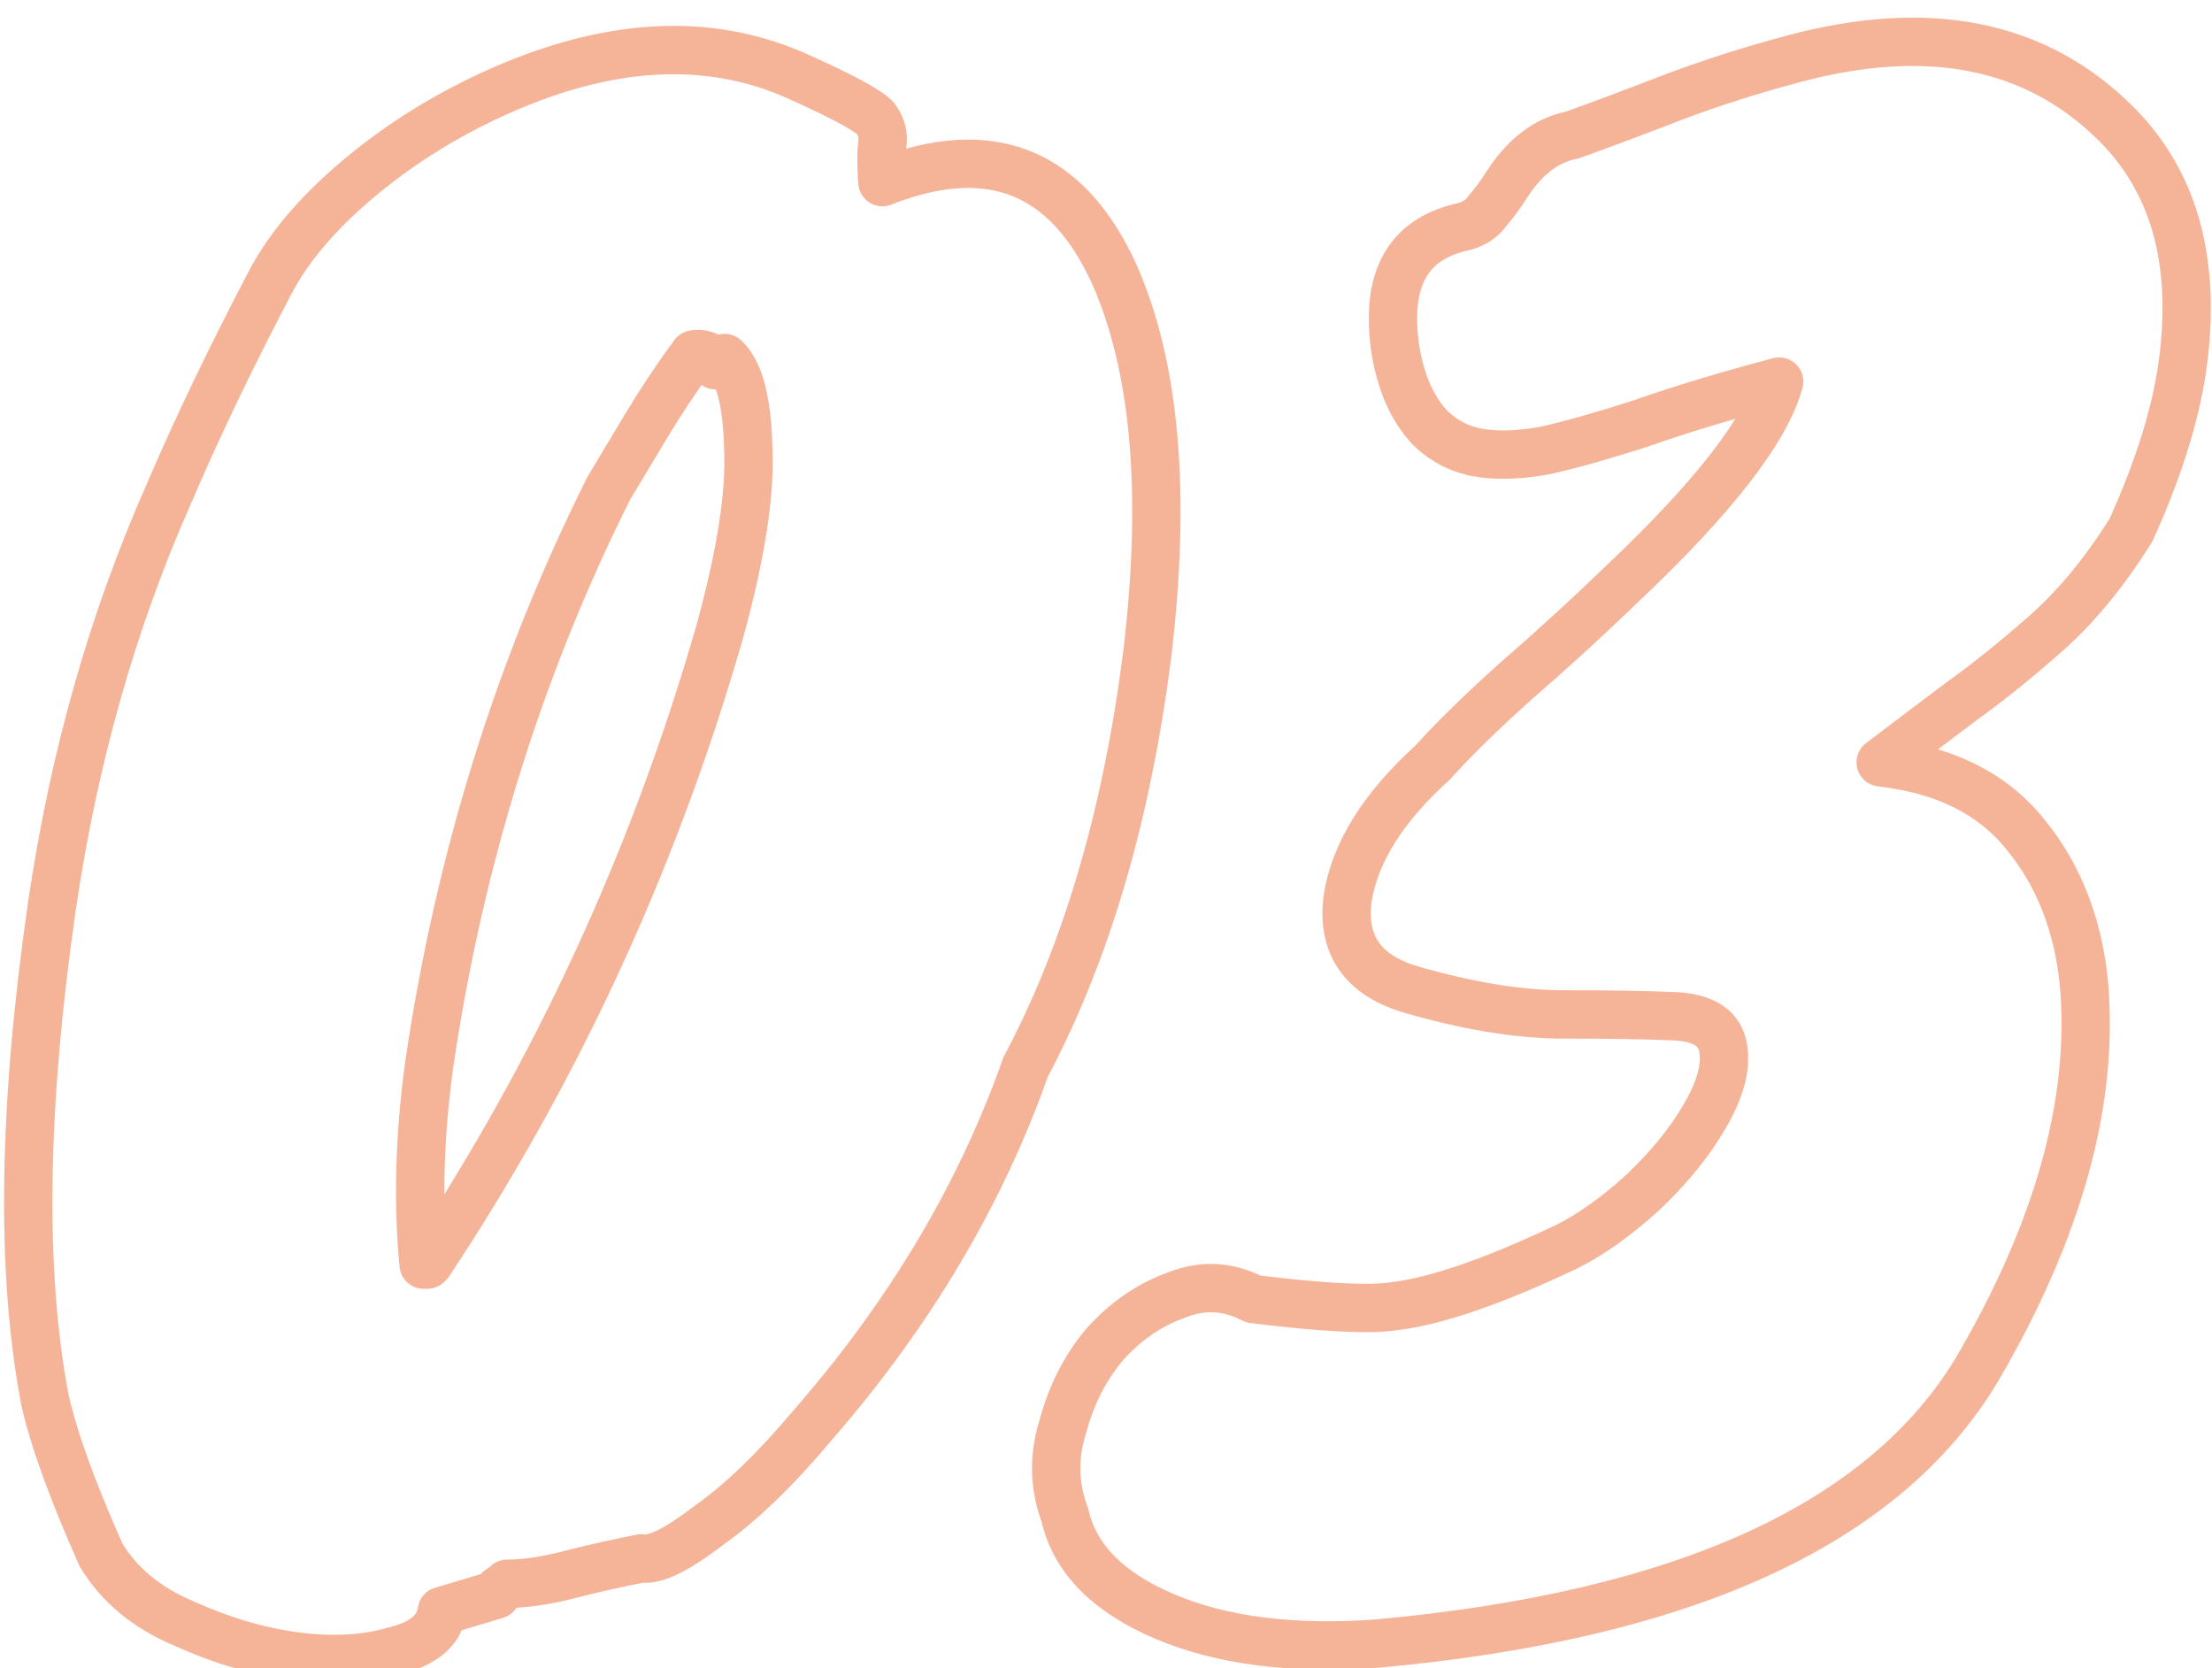 <svg viewBox="0 0 183 138" fill="none" xmlns="http://www.w3.org/2000/svg">
<path d="M22.3 23.465L24.072 24.393L24.076 24.384L22.3 23.465ZM40.6 7.865L39.76 6.05L39.759 6.051L40.6 7.865ZM66.1 6.365L65.274 8.187L65.279 8.189L66.1 6.365ZM72.55 9.965L70.761 10.86C70.798 10.934 70.84 11.006 70.886 11.075L72.55 9.965ZM73 11.915L71.02 11.632V11.632L73 11.915ZM73 15.065L71.005 15.208C71.05 15.842 71.395 16.418 71.934 16.757C72.472 17.096 73.14 17.159 73.732 16.927L73 15.065ZM92.2 22.715L94.03 21.907C94.027 21.901 94.024 21.895 94.022 21.889L92.2 22.715ZM94.9 54.215L96.884 54.469C96.885 54.464 96.885 54.459 96.886 54.454L94.9 54.215ZM84.85 88.265L83.084 87.326C83.037 87.414 82.997 87.506 82.964 87.6L84.85 88.265ZM67.3 117.815L65.791 116.503C65.783 116.512 65.775 116.521 65.767 116.531L67.3 117.815ZM58.6 126.215L57.449 124.58C57.426 124.596 57.403 124.613 57.381 124.63L58.6 126.215ZM53.05 128.915L53.408 126.947C53.16 126.902 52.905 126.905 52.658 126.954L53.05 128.915ZM47.65 130.115L47.165 128.175C47.151 128.178 47.138 128.182 47.124 128.186L47.65 130.115ZM41.95 131.015V129.015C41.42 129.015 40.911 129.226 40.536 129.601L41.95 131.015ZM41.35 131.465L40.456 129.676C40.263 129.773 40.088 129.899 39.936 130.051L41.35 131.465ZM41.05 131.915L41.625 133.831C42.153 133.672 42.592 133.303 42.839 132.81L41.05 131.915ZM36.55 133.265L35.975 131.35C35.217 131.577 34.664 132.231 34.565 133.017L36.55 133.265ZM32.65 136.565L32.165 134.625C32.14 134.631 32.115 134.638 32.09 134.645L32.65 136.565ZM24.4 137.015L24.136 138.998L24.144 138.999L24.4 137.015ZM15.25 134.315L16.073 132.492C16.057 132.485 16.04 132.478 16.023 132.471L15.25 134.315ZM8.35 128.615L6.522 129.428C6.555 129.502 6.593 129.574 6.635 129.644L8.35 128.615ZM3.7 115.715L1.735 116.086C1.738 116.105 1.742 116.124 1.746 116.143L3.7 115.715ZM4.3 74.915L2.321 74.623L2.321 74.629L4.3 74.915ZM13.9 41.015L15.729 41.824C15.733 41.816 15.736 41.807 15.74 41.799L13.9 41.015ZM50.35 40.415L48.635 39.386C48.609 39.43 48.584 39.475 48.561 39.521L50.35 40.415ZM35.5 88.115L33.521 87.824C33.52 87.832 33.519 87.839 33.518 87.847L35.5 88.115ZM35.05 104.615L33.059 104.81C33.16 105.834 34.021 106.615 35.05 106.615V104.615ZM35.35 104.615V106.615C35.88 106.615 36.389 106.405 36.764 106.029L35.35 104.615ZM35.5 104.465L36.914 105.879C37.009 105.785 37.093 105.681 37.167 105.57L35.5 104.465ZM59.5 52.415L61.422 52.97C61.423 52.963 61.425 52.956 61.428 52.949L59.5 52.415ZM61.9 36.965L59.901 37.018C59.901 37.035 59.902 37.053 59.903 37.07L61.9 36.965ZM59.95 29.615L61.301 28.141C60.512 27.417 59.293 27.444 58.536 28.201L59.95 29.615ZM59.2 30.215L57.411 31.11C57.75 31.787 58.443 32.215 59.2 32.215V30.215ZM59.05 29.915L60.839 29.021C60.776 28.895 60.7 28.776 60.612 28.666L59.05 29.915ZM57.4 29.315L57.117 27.335C56.586 27.411 56.108 27.697 55.79 28.129L57.4 29.315ZM53.5 35.165L51.785 34.136V34.136L53.5 35.165ZM24.076 24.384C25.425 21.778 27.631 19.124 30.794 16.44L28.206 13.39C24.768 16.307 22.175 19.353 20.524 22.546L24.076 24.384ZM30.794 16.44C33.951 13.762 37.497 11.508 41.441 9.68L39.759 6.051C35.503 8.023 31.649 10.469 28.206 13.39L30.794 16.44ZM41.441 9.68C50.567 5.453 58.441 5.089 65.274 8.187L66.926 4.544C58.758 0.841 49.633 1.477 39.76 6.05L41.441 9.68ZM65.279 8.189C67.26 9.081 68.737 9.803 69.738 10.362C70.241 10.643 70.583 10.859 70.794 11.014C71.09 11.232 70.92 11.178 70.761 10.86L74.339 9.071C74.03 8.453 73.478 8.023 73.162 7.791C72.761 7.496 72.259 7.188 71.687 6.869C70.538 6.227 68.939 5.45 66.921 4.541L65.279 8.189ZM70.886 11.075C71.019 11.274 71.049 11.43 71.02 11.632L74.98 12.198C75.151 11 74.881 9.856 74.214 8.856L70.886 11.075ZM71.02 11.632C70.889 12.552 70.903 13.776 71.005 15.208L74.995 14.923C74.897 13.555 74.911 12.679 74.98 12.198L71.02 11.632ZM73.732 16.927C77.894 15.29 81.164 15.187 83.735 16.211C86.3 17.233 88.562 19.535 90.379 23.541L94.022 21.889C91.938 17.296 89.05 14.023 85.215 12.495C81.386 10.969 77.006 11.341 72.268 13.204L73.732 16.927ZM90.37 23.523C93.564 30.755 94.494 40.842 92.914 53.976L96.886 54.454C98.506 40.989 97.636 30.076 94.03 21.907L90.37 23.523ZM92.916 53.962C91.239 67.082 87.945 78.187 83.084 87.326L86.616 89.204C91.754 79.544 95.161 67.949 96.884 54.469L92.916 53.962ZM82.964 87.6C79.355 97.841 73.641 107.475 65.791 116.503L68.809 119.128C76.959 109.756 82.945 99.689 86.736 88.93L82.964 87.6ZM65.767 116.531C62.732 120.153 59.958 122.814 57.449 124.58L59.751 127.851C62.642 125.816 65.668 122.877 68.833 119.1L65.767 116.531ZM57.381 124.63C56.133 125.59 55.141 126.225 54.388 126.592C53.566 126.991 53.312 126.93 53.408 126.947L52.692 130.883C53.888 131.1 55.109 130.689 56.137 130.189C57.234 129.655 58.467 128.841 59.819 127.8L57.381 124.63ZM52.658 126.954C50.634 127.359 48.802 127.766 47.165 128.175L48.135 132.056C49.698 131.665 51.466 131.272 53.442 130.876L52.658 126.954ZM47.124 128.186C45.029 128.757 43.315 129.015 41.95 129.015V133.015C43.785 133.015 45.871 132.673 48.176 132.045L47.124 128.186ZM40.536 129.601C40.494 129.643 40.465 129.666 40.45 129.678C40.435 129.689 40.437 129.686 40.456 129.676L42.244 133.254C42.68 133.036 43.051 132.743 43.364 132.429L40.536 129.601ZM39.936 130.051C39.622 130.365 39.408 130.727 39.261 131.021L42.839 132.81C42.86 132.767 42.87 132.754 42.864 132.762C42.861 132.767 42.852 132.78 42.837 132.799C42.822 132.818 42.798 132.846 42.764 132.879L39.936 130.051ZM40.475 130L35.975 131.35L37.125 135.181L41.625 133.831L40.475 130ZM34.565 133.017C34.519 133.387 34.259 134.101 32.165 134.625L33.135 138.506C35.841 137.829 38.181 136.343 38.535 133.513L34.565 133.017ZM32.09 134.645C30.012 135.251 27.549 135.405 24.656 135.032L24.144 138.999C27.451 139.426 30.488 139.279 33.21 138.485L32.09 134.645ZM24.664 135.033C21.88 134.661 19.017 133.822 16.073 132.492L14.427 136.138C17.683 137.608 20.92 138.569 24.136 138.998L24.664 135.033ZM16.023 132.471C13.254 131.309 11.313 129.667 10.065 127.586L6.635 129.644C8.386 132.563 11.046 134.721 14.476 136.16L16.023 132.471ZM10.178 127.803C7.796 122.445 6.311 118.29 5.654 115.288L1.746 116.143C2.489 119.54 4.104 123.986 6.522 129.428L10.178 127.803ZM5.665 115.344C3.722 105.047 3.895 91.69 6.279 75.201L2.321 74.629C-0.095 91.34 -0.322 105.184 1.735 116.086L5.665 115.344ZM6.279 75.207C8.054 63.17 11.208 52.046 15.729 41.824L12.071 40.206C7.392 50.784 4.146 62.26 2.321 74.623L6.279 75.207ZM15.74 41.799C18.015 36.457 20.791 30.655 24.072 24.393L20.528 22.537C17.209 28.875 14.385 34.774 12.06 40.231L15.74 41.799ZM48.561 39.521C41.063 54.518 36.051 70.622 33.521 87.824L37.479 88.406C39.949 71.608 44.837 55.913 52.139 41.31L48.561 39.521ZM33.518 87.847C32.701 93.876 32.542 99.533 33.059 104.81L37.041 104.42C36.558 99.497 36.699 94.154 37.482 88.384L33.518 87.847ZM35.05 106.615H35.35V102.615H35.05V106.615ZM36.764 106.029L36.914 105.879L34.086 103.051L33.936 103.201L36.764 106.029ZM37.167 105.57C47.881 89.398 55.966 71.862 61.422 52.97L57.578 51.86C52.234 70.368 44.319 87.532 33.833 103.361L37.167 105.57ZM61.428 52.949C63.248 46.376 64.114 40.981 63.897 36.86L59.903 37.07C60.086 40.55 59.352 45.455 57.572 51.882L61.428 52.949ZM63.899 36.913C63.847 34.926 63.65 33.195 63.271 31.765C62.898 30.36 62.299 29.056 61.301 28.141L58.599 31.09C58.801 31.275 59.127 31.746 59.404 32.791C59.675 33.811 59.853 35.204 59.901 37.018L63.899 36.913ZM58.536 28.201C58.355 28.382 58.253 28.472 58.213 28.503C58.19 28.522 58.228 28.489 58.311 28.441C58.354 28.417 58.44 28.37 58.561 28.326C58.671 28.286 58.898 28.215 59.2 28.215V32.215C59.778 32.215 60.199 31.97 60.295 31.914C60.466 31.817 60.61 31.709 60.712 31.627C60.922 31.459 61.145 31.249 61.364 31.029L58.536 28.201ZM59.2 30.215C60.989 29.321 60.989 29.321 60.989 29.321C60.989 29.321 60.989 29.321 60.989 29.321C60.989 29.321 60.989 29.321 60.989 29.321C60.989 29.321 60.989 29.321 60.989 29.321C60.989 29.321 60.989 29.321 60.989 29.321C60.989 29.321 60.989 29.321 60.989 29.321C60.989 29.321 60.989 29.321 60.989 29.321C60.989 29.321 60.989 29.321 60.989 29.321C60.989 29.321 60.989 29.321 60.989 29.321C60.989 29.321 60.989 29.321 60.989 29.321C60.989 29.321 60.989 29.321 60.989 29.321C60.989 29.321 60.989 29.321 60.989 29.321C60.989 29.321 60.989 29.321 60.989 29.321C60.989 29.32 60.989 29.32 60.989 29.32C60.989 29.32 60.989 29.32 60.989 29.32C60.989 29.32 60.989 29.32 60.989 29.32C60.989 29.32 60.989 29.32 60.989 29.32C60.989 29.32 60.989 29.32 60.989 29.32C60.989 29.32 60.989 29.32 60.989 29.32C60.989 29.32 60.989 29.32 60.989 29.32C60.989 29.32 60.989 29.32 60.989 29.32C60.989 29.32 60.989 29.32 60.989 29.32C60.989 29.32 60.989 29.32 60.989 29.32C60.989 29.32 60.989 29.32 60.989 29.32C60.989 29.32 60.989 29.32 60.989 29.32C60.988 29.32 60.988 29.32 60.988 29.32C60.988 29.32 60.988 29.32 60.988 29.32C60.988 29.32 60.988 29.32 60.988 29.32C60.988 29.32 60.988 29.32 60.988 29.32C60.988 29.32 60.988 29.32 60.988 29.32C60.988 29.32 60.988 29.32 60.988 29.32C60.988 29.32 60.988 29.32 60.988 29.32C60.988 29.32 60.988 29.32 60.988 29.32C60.988 29.319 60.988 29.319 60.988 29.319C60.988 29.319 60.988 29.319 60.988 29.319C60.988 29.319 60.988 29.319 60.988 29.319C60.988 29.319 60.988 29.319 60.988 29.319C60.988 29.319 60.988 29.319 60.988 29.319C60.988 29.319 60.988 29.319 60.988 29.319C60.988 29.319 60.988 29.319 60.988 29.319C60.988 29.319 60.988 29.319 60.988 29.319C60.988 29.319 60.988 29.319 60.988 29.319C60.988 29.319 60.988 29.319 60.988 29.319C60.988 29.319 60.988 29.319 60.988 29.319C60.988 29.318 60.988 29.318 60.988 29.318C60.988 29.318 60.988 29.318 60.988 29.318C60.988 29.318 60.987 29.318 60.987 29.318C60.987 29.318 60.987 29.318 60.987 29.318C60.987 29.318 60.987 29.318 60.987 29.318C60.987 29.318 60.987 29.318 60.987 29.318C60.987 29.318 60.987 29.318 60.987 29.318C60.987 29.318 60.987 29.318 60.987 29.318C60.987 29.317 60.987 29.317 60.987 29.317C60.987 29.317 60.987 29.317 60.987 29.317C60.987 29.317 60.987 29.317 60.987 29.317C60.987 29.317 60.987 29.317 60.987 29.317C60.987 29.317 60.987 29.317 60.987 29.317C60.987 29.317 60.987 29.317 60.987 29.317C60.987 29.317 60.987 29.317 60.987 29.317C60.987 29.317 60.987 29.317 60.987 29.317C60.987 29.317 60.987 29.316 60.987 29.316C60.987 29.316 60.987 29.316 60.987 29.316C60.987 29.316 60.986 29.316 60.986 29.316C60.986 29.316 60.986 29.316 60.986 29.316C60.986 29.316 60.986 29.316 60.986 29.316C60.986 29.316 60.986 29.316 60.986 29.316C60.986 29.316 60.986 29.316 60.986 29.316C60.986 29.315 60.986 29.315 60.986 29.315C60.986 29.315 60.986 29.315 60.986 29.315C60.986 29.315 60.986 29.315 60.986 29.315C60.986 29.315 60.986 29.315 60.986 29.315C60.986 29.315 60.986 29.315 60.986 29.315C60.986 29.315 60.986 29.315 60.986 29.314C60.986 29.314 60.986 29.314 60.986 29.314C60.986 29.314 60.986 29.314 60.986 29.314C60.986 29.314 60.986 29.314 60.986 29.314C60.985 29.314 60.985 29.314 60.985 29.314C60.985 29.314 60.985 29.314 60.985 29.314C60.985 29.314 60.985 29.314 60.985 29.314C60.985 29.313 60.985 29.313 60.985 29.313C60.985 29.313 60.985 29.313 60.985 29.313C60.985 29.313 60.985 29.313 60.985 29.313C60.985 29.313 60.985 29.313 60.985 29.313C60.985 29.313 60.985 29.313 60.985 29.312C60.985 29.312 60.985 29.312 60.985 29.312C60.985 29.312 60.985 29.312 60.984 29.312C60.984 29.312 60.984 29.312 60.984 29.312C60.984 29.312 60.984 29.312 60.984 29.312C60.984 29.312 60.984 29.312 60.984 29.311C60.984 29.311 60.984 29.311 60.984 29.311C60.984 29.311 60.984 29.311 60.984 29.311C60.984 29.311 60.984 29.311 60.984 29.311C60.984 29.311 60.984 29.311 60.984 29.311C60.984 29.311 60.984 29.311 60.984 29.31C60.984 29.31 60.984 29.31 60.984 29.31C60.983 29.31 60.983 29.31 60.983 29.31C60.983 29.31 60.983 29.31 60.983 29.31C60.983 29.31 60.983 29.31 60.983 29.31C60.983 29.309 60.983 29.309 60.983 29.309C60.983 29.309 60.983 29.309 60.983 29.309C60.983 29.309 60.983 29.309 60.983 29.309C60.983 29.309 60.983 29.309 60.983 29.309C60.983 29.309 60.983 29.308 60.983 29.308C60.983 29.308 60.983 29.308 60.983 29.308C60.983 29.308 60.983 29.308 60.982 29.308C60.982 29.308 60.982 29.308 60.982 29.308C60.982 29.308 60.982 29.308 60.982 29.307C60.982 29.307 60.982 29.307 60.982 29.307C60.982 29.307 60.982 29.307 60.982 29.307C60.982 29.307 60.982 29.307 60.982 29.307C60.982 29.307 60.982 29.306 60.982 29.306C60.982 29.306 60.982 29.306 60.981 29.306C60.981 29.306 60.981 29.306 60.981 29.306C60.981 29.306 60.981 29.306 60.981 29.306C60.981 29.306 60.981 29.305 60.981 29.305C60.981 29.305 60.981 29.305 60.981 29.305C60.981 29.305 60.981 29.305 60.981 29.305C60.981 29.305 60.981 29.305 60.981 29.305C60.981 29.305 60.981 29.304 60.981 29.304C60.981 29.304 60.98 29.304 60.98 29.304C60.98 29.304 60.98 29.304 60.98 29.304C60.98 29.304 60.98 29.304 60.98 29.303C60.98 29.303 60.98 29.303 60.98 29.303C60.98 29.303 60.98 29.303 60.98 29.303C60.98 29.303 60.98 29.303 60.98 29.303C60.98 29.302 60.98 29.302 60.98 29.302C60.98 29.302 60.98 29.302 60.98 29.302C60.979 29.302 60.979 29.302 60.979 29.302C60.979 29.302 60.979 29.302 60.979 29.301C60.979 29.301 60.979 29.301 60.979 29.301C60.979 29.301 60.979 29.301 60.979 29.301C60.979 29.301 60.979 29.301 60.979 29.3C60.979 29.3 60.979 29.3 60.979 29.3C60.978 29.3 60.978 29.3 60.978 29.3C60.978 29.3 60.978 29.3 60.978 29.3C60.978 29.299 60.978 29.299 60.978 29.299C60.978 29.299 60.978 29.299 60.978 29.299C60.978 29.299 60.978 29.299 60.978 29.299C60.978 29.299 60.978 29.299 60.978 29.298C60.978 29.298 60.977 29.298 60.977 29.298C60.977 29.298 60.977 29.298 60.977 29.298C60.977 29.298 60.977 29.297 60.977 29.297C60.977 29.297 60.977 29.297 60.977 29.297C60.977 29.297 60.977 29.297 60.977 29.297C60.977 29.297 60.977 29.297 60.977 29.296C60.977 29.296 60.977 29.296 60.977 29.296C60.976 29.296 60.976 29.296 60.976 29.296C60.976 29.296 60.976 29.296 60.976 29.295C60.976 29.295 60.976 29.295 60.976 29.295C60.976 29.295 60.976 29.295 60.976 29.295C60.976 29.295 60.976 29.294 60.976 29.294C60.976 29.294 60.975 29.294 60.975 29.294C60.975 29.294 60.975 29.294 60.975 29.294C60.975 29.294 60.975 29.293 60.975 29.293C60.975 29.293 60.975 29.293 60.975 29.293C60.975 29.293 60.975 29.293 60.975 29.293C60.975 29.292 60.975 29.292 60.975 29.292C60.974 29.292 60.974 29.292 60.974 29.292C60.974 29.292 60.974 29.292 60.974 29.291C60.974 29.291 60.974 29.291 60.974 29.291C60.974 29.291 60.974 29.291 60.974 29.291C60.974 29.291 60.974 29.291 60.974 29.29C60.974 29.29 60.974 29.29 60.974 29.29C60.973 29.29 60.973 29.29 60.973 29.29C60.973 29.29 60.973 29.289 60.973 29.289C60.973 29.289 60.973 29.289 60.973 29.289C60.973 29.289 60.973 29.289 60.973 29.288C60.973 29.288 60.973 29.288 60.972 29.288C60.972 29.288 60.972 29.288 60.972 29.288C60.972 29.288 60.972 29.287 60.972 29.287C60.972 29.287 60.972 29.287 60.972 29.287C60.972 29.287 60.972 29.287 60.972 29.287C60.972 29.286 60.972 29.286 60.971 29.286C60.971 29.286 60.971 29.286 60.971 29.286C60.971 29.286 60.971 29.285 60.971 29.285C60.971 29.285 60.971 29.285 60.971 29.285C60.971 29.285 60.971 29.285 60.971 29.285C60.971 29.284 60.971 29.284 60.971 29.284C60.97 29.284 60.97 29.284 60.97 29.284C60.97 29.284 60.97 29.283 60.97 29.283C60.97 29.283 60.97 29.283 60.97 29.283C60.97 29.283 60.97 29.283 60.97 29.282C60.97 29.282 60.969 29.282 60.969 29.282C60.969 29.282 60.969 29.282 60.969 29.282C60.969 29.282 60.969 29.281 60.969 29.281C60.969 29.281 60.969 29.281 60.969 29.281C60.969 29.281 60.969 29.28 60.969 29.28C60.969 29.28 60.968 29.28 60.968 29.28C60.968 29.28 60.968 29.28 60.968 29.279C60.968 29.279 60.968 29.279 60.968 29.279C60.968 29.279 60.968 29.279 60.968 29.279C60.968 29.278 60.968 29.278 60.968 29.278C60.968 29.278 60.967 29.278 60.967 29.278C60.967 29.278 60.967 29.277 60.967 29.277C60.967 29.277 60.967 29.277 60.967 29.277C60.967 29.277 60.967 29.276 60.967 29.276C60.967 29.276 60.967 29.276 60.966 29.276C60.966 29.276 60.966 29.276 60.966 29.276C60.966 29.275 60.966 29.275 60.966 29.275C60.966 29.275 60.966 29.275 60.966 29.274C60.966 29.274 60.966 29.274 60.965 29.274C60.965 29.274 60.965 29.274 60.965 29.274C60.965 29.273 60.965 29.273 60.965 29.273C60.965 29.273 60.965 29.273 60.965 29.273C60.965 29.273 60.965 29.272 60.965 29.272C60.965 29.272 60.964 29.272 60.964 29.272C60.964 29.272 60.964 29.271 60.964 29.271C60.964 29.271 60.964 29.271 60.964 29.271C60.964 29.271 60.964 29.27 60.964 29.27C60.964 29.27 60.964 29.27 60.963 29.27C60.963 29.27 60.963 29.27 60.963 29.269C60.963 29.269 60.963 29.269 60.963 29.269C60.963 29.269 60.963 29.268 60.963 29.268C60.963 29.268 60.962 29.268 60.962 29.268C60.962 29.268 60.962 29.267 60.962 29.267C60.962 29.267 60.962 29.267 60.962 29.267C60.962 29.267 60.962 29.267 60.962 29.266C60.962 29.266 60.962 29.266 60.961 29.266C60.961 29.266 60.961 29.266 60.961 29.265C60.961 29.265 60.961 29.265 60.961 29.265C60.961 29.265 60.961 29.265 60.961 29.264C60.961 29.264 60.961 29.264 60.96 29.264C60.96 29.264 60.96 29.264 60.96 29.263C60.96 29.263 60.96 29.263 60.96 29.263C60.96 29.263 60.96 29.262 60.96 29.262C60.959 29.262 60.959 29.262 60.959 29.262C60.959 29.262 60.959 29.262 60.959 29.261C60.959 29.261 60.959 29.261 60.959 29.261C60.959 29.261 60.959 29.26 60.959 29.26C60.959 29.26 60.958 29.26 60.958 29.26C60.958 29.259 60.958 29.259 60.958 29.259C60.958 29.259 60.958 29.259 60.958 29.259C60.958 29.259 60.958 29.258 60.958 29.258C60.957 29.258 60.957 29.258 60.957 29.258C60.957 29.257 60.957 29.257 60.957 29.257C60.957 29.257 60.957 29.257 60.957 29.256C60.957 29.256 60.956 29.256 60.956 29.256C60.956 29.256 60.956 29.256 60.956 29.255C60.956 29.255 60.956 29.255 60.956 29.255C60.956 29.255 60.956 29.255 60.956 29.254C60.956 29.254 60.955 29.254 60.955 29.254C60.955 29.254 60.955 29.253 60.955 29.253C60.955 29.253 60.955 29.253 60.955 29.253C60.955 29.253 60.955 29.252 60.955 29.252C60.954 29.252 60.954 29.252 60.954 29.252C60.954 29.251 60.954 29.251 60.954 29.251C60.954 29.251 60.954 29.251 60.954 29.25C60.954 29.25 60.953 29.25 60.953 29.25C60.953 29.25 60.953 29.249 60.953 29.249C60.953 29.249 60.953 29.249 60.953 29.249C60.953 29.248 60.953 29.248 60.953 29.248C60.952 29.248 60.952 29.248 60.952 29.247C60.952 29.247 60.952 29.247 60.952 29.247C60.952 29.247 60.952 29.247 60.952 29.246C60.952 29.246 60.951 29.246 60.951 29.246C60.951 29.246 60.951 29.245 60.951 29.245C60.951 29.245 60.951 29.245 60.951 29.245C60.951 29.244 60.951 29.244 60.95 29.244C60.95 29.244 60.95 29.244 60.95 29.243C60.95 29.243 60.95 29.243 60.95 29.243C60.95 29.243 60.95 29.242 60.95 29.242C60.95 29.242 60.949 29.242 60.949 29.242C60.949 29.241 60.949 29.241 60.949 29.241C60.949 29.241 60.949 29.241 60.949 29.24C60.949 29.24 60.949 29.24 60.948 29.24C60.948 29.24 60.948 29.239 60.948 29.239C60.948 29.239 60.948 29.239 60.948 29.239C60.948 29.238 60.947 29.238 60.947 29.238C60.947 29.238 60.947 29.238 60.947 29.237C60.947 29.237 60.947 29.237 60.947 29.237C60.947 29.236 60.947 29.236 60.947 29.236C60.946 29.236 60.946 29.236 60.946 29.235C60.946 29.235 60.946 29.235 60.946 29.235C60.946 29.235 60.946 29.234 60.946 29.234C60.946 29.234 60.945 29.234 60.945 29.234C60.945 29.233 60.945 29.233 60.945 29.233C60.945 29.233 60.945 29.233 60.945 29.232C60.944 29.232 60.944 29.232 60.944 29.232C60.944 29.232 60.944 29.231 60.944 29.231C60.944 29.231 60.944 29.231 60.944 29.23C60.944 29.23 60.944 29.23 60.943 29.23C60.943 29.23 60.943 29.229 60.943 29.229C60.943 29.229 60.943 29.229 60.943 29.229C60.943 29.228 60.943 29.228 60.942 29.228C60.942 29.228 60.942 29.227 60.942 29.227C60.942 29.227 60.942 29.227 60.942 29.227C60.942 29.226 60.941 29.226 60.941 29.226C60.941 29.226 60.941 29.225 60.941 29.225C60.941 29.225 60.941 29.225 60.941 29.224C60.941 29.224 60.941 29.224 60.94 29.224C60.94 29.224 60.94 29.223 60.94 29.223C60.94 29.223 60.94 29.223 60.94 29.223C60.94 29.222 60.94 29.222 60.939 29.222C60.939 29.222 60.939 29.221 60.939 29.221C60.939 29.221 60.939 29.221 60.939 29.221C60.939 29.22 60.938 29.22 60.938 29.22C60.938 29.22 60.938 29.219 60.938 29.219C60.938 29.219 60.938 29.219 60.938 29.218C60.938 29.218 60.938 29.218 60.937 29.218C60.937 29.218 60.937 29.217 60.937 29.217C60.937 29.217 60.937 29.217 60.937 29.216C60.937 29.216 60.936 29.216 60.936 29.216C60.936 29.215 60.936 29.215 60.936 29.215C60.936 29.215 60.936 29.215 60.936 29.214C60.935 29.214 60.935 29.214 60.935 29.214C60.935 29.213 60.935 29.213 60.935 29.213C60.935 29.213 60.935 29.212 60.935 29.212C60.934 29.212 60.934 29.212 60.934 29.212C60.934 29.211 60.934 29.211 60.934 29.211C60.934 29.211 60.934 29.21 60.934 29.21C60.933 29.21 60.933 29.21 60.933 29.209C60.933 29.209 60.933 29.209 60.933 29.209C60.933 29.208 60.932 29.208 60.932 29.208C60.932 29.208 60.932 29.207 60.932 29.207C60.932 29.207 60.932 29.207 60.932 29.206C60.932 29.206 60.931 29.206 60.931 29.206C60.931 29.206 60.931 29.205 60.931 29.205C60.931 29.205 60.931 29.205 60.931 29.204C60.931 29.204 60.93 29.204 60.93 29.204C60.93 29.203 60.93 29.203 60.93 29.203C60.93 29.203 60.93 29.202 60.929 29.202C60.929 29.202 60.929 29.202 60.929 29.201C60.929 29.201 60.929 29.201 60.929 29.201C60.929 29.2 60.928 29.2 60.928 29.2C60.928 29.2 60.928 29.199 60.928 29.199C60.928 29.199 60.928 29.199 60.928 29.198C60.928 29.198 60.927 29.198 60.927 29.198C60.927 29.197 60.927 29.197 60.927 29.197C60.927 29.197 60.927 29.196 60.926 29.196C60.926 29.196 60.926 29.196 60.926 29.195C60.926 29.195 60.926 29.195 60.926 29.195C60.926 29.194 60.925 29.194 60.925 29.194C60.925 29.194 60.925 29.193 60.925 29.193C60.925 29.193 60.925 29.193 60.925 29.192C60.925 29.192 60.924 29.192 60.924 29.192C60.924 29.191 60.924 29.191 60.924 29.191C60.924 29.191 60.924 29.19 60.923 29.19C60.923 29.19 60.923 29.189 60.923 29.189C60.923 29.189 60.923 29.189 60.923 29.189C60.923 29.188 60.922 29.188 60.922 29.188C60.922 29.187 60.922 29.187 60.922 29.187C60.922 29.187 60.922 29.186 60.922 29.186C60.921 29.186 60.921 29.186 60.921 29.185C60.921 29.185 60.921 29.185 60.921 29.185C60.921 29.184 60.92 29.184 60.92 29.184C60.92 29.183 60.92 29.183 60.92 29.183C60.92 29.183 60.92 29.183 60.919 29.182C60.919 29.182 60.919 29.182 60.919 29.181C60.919 29.181 60.919 29.181 60.919 29.181C60.919 29.18 60.919 29.18 60.918 29.18C60.918 29.18 60.918 29.179 60.918 29.179C60.918 29.179 60.918 29.178 60.917 29.178C60.917 29.178 60.917 29.178 60.917 29.177C60.917 29.177 60.917 29.177 60.917 29.177C60.917 29.176 60.916 29.176 60.916 29.176C60.916 29.175 60.916 29.175 60.916 29.175C60.916 29.175 60.916 29.174 60.916 29.174C60.915 29.174 60.915 29.174 60.915 29.173C60.915 29.173 60.915 29.173 60.915 29.172C60.915 29.172 60.914 29.172 60.914 29.172C60.914 29.171 60.914 29.171 60.914 29.171C60.914 29.171 60.914 29.17 60.913 29.17C60.913 29.17 60.913 29.169 60.913 29.169C60.913 29.169 60.913 29.169 60.913 29.168C60.913 29.168 60.912 29.168 60.912 29.168C60.912 29.167 60.912 29.167 60.912 29.167C60.912 29.166 60.911 29.166 60.911 29.166C60.911 29.166 60.911 29.165 60.911 29.165C60.911 29.165 60.911 29.164 60.91 29.164C60.91 29.164 60.91 29.163 60.91 29.163C60.91 29.163 60.91 29.163 60.91 29.162C60.91 29.162 60.909 29.162 60.909 29.162C60.909 29.161 60.909 29.161 60.909 29.161C60.909 29.16 60.908 29.16 60.908 29.16C60.908 29.16 60.908 29.159 60.908 29.159C60.908 29.159 60.908 29.158 60.907 29.158C60.907 29.158 60.907 29.158 60.907 29.157C60.907 29.157 60.907 29.157 60.907 29.156C60.907 29.156 60.906 29.156 60.906 29.155C60.906 29.155 60.906 29.155 60.906 29.155C60.906 29.154 60.906 29.154 60.905 29.154C60.905 29.154 60.905 29.153 60.905 29.153C60.905 29.153 60.905 29.152 60.904 29.152C60.904 29.152 60.904 29.151 60.904 29.151C60.904 29.151 60.904 29.151 60.904 29.15C60.903 29.15 60.903 29.15 60.903 29.149C60.903 29.149 60.903 29.149 60.903 29.148C60.903 29.148 60.902 29.148 60.902 29.148C60.902 29.147 60.902 29.147 60.902 29.147C60.902 29.146 60.901 29.146 60.901 29.146C60.901 29.145 60.901 29.145 60.901 29.145C60.901 29.145 60.901 29.144 60.901 29.144C60.9 29.144 60.9 29.143 60.9 29.143C60.9 29.143 60.9 29.142 60.9 29.142C60.899 29.142 60.899 29.142 60.899 29.141C60.899 29.141 60.899 29.141 60.899 29.14C60.898 29.14 60.898 29.14 60.898 29.14C60.898 29.139 60.898 29.139 60.898 29.139C60.898 29.138 60.897 29.138 60.897 29.138C60.897 29.137 60.897 29.137 60.897 29.137C60.897 29.137 60.897 29.136 60.896 29.136C60.896 29.136 60.896 29.135 60.896 29.135C60.896 29.135 60.896 29.134 60.895 29.134C60.895 29.134 60.895 29.133 60.895 29.133C60.895 29.133 60.895 29.133 60.895 29.132C60.894 29.132 60.894 29.131 60.894 29.131C60.894 29.131 60.894 29.131 60.894 29.13C60.893 29.13 60.893 29.13 60.893 29.129C60.893 29.129 60.893 29.129 60.893 29.128C60.892 29.128 60.892 29.128 60.892 29.128C60.892 29.127 60.892 29.127 60.892 29.127C60.892 29.126 60.891 29.126 60.891 29.126C60.891 29.125 60.891 29.125 60.891 29.125C60.891 29.124 60.891 29.124 60.89 29.124C60.89 29.123 60.89 29.123 60.89 29.123C60.89 29.122 60.889 29.122 60.889 29.122C60.889 29.122 60.889 29.121 60.889 29.121C60.889 29.12 60.889 29.12 60.888 29.12C60.888 29.119 60.888 29.119 60.888 29.119C60.888 29.119 60.888 29.118 60.887 29.118C60.887 29.118 60.887 29.117 60.887 29.117C60.887 29.117 60.887 29.116 60.886 29.116C60.886 29.116 60.886 29.115 60.886 29.115C60.886 29.115 60.886 29.114 60.886 29.114C60.885 29.114 60.885 29.113 60.885 29.113C60.885 29.113 60.885 29.112 60.885 29.112C60.884 29.112 60.884 29.111 60.884 29.111C60.884 29.111 60.884 29.11 60.883 29.11C60.883 29.11 60.883 29.11 60.883 29.109C60.883 29.109 60.883 29.108 60.883 29.108C60.882 29.108 60.882 29.108 60.882 29.107C60.882 29.107 60.882 29.107 60.882 29.106C60.881 29.106 60.881 29.106 60.881 29.105C60.881 29.105 60.881 29.105 60.881 29.104C60.88 29.104 60.88 29.104 60.88 29.103C60.88 29.103 60.88 29.103 60.88 29.102C60.879 29.102 60.879 29.102 60.879 29.101C60.879 29.101 60.879 29.101 60.879 29.1C60.878 29.1 60.878 29.1 60.878 29.099C60.878 29.099 60.878 29.099 60.878 29.098C60.877 29.098 60.877 29.098 60.877 29.097C60.877 29.097 60.877 29.096 60.877 29.096C60.876 29.096 60.876 29.096 60.876 29.095C60.876 29.095 60.876 29.095 60.876 29.094C60.875 29.094 60.875 29.093 60.875 29.093C60.875 29.093 60.875 29.093 60.874 29.092C60.874 29.092 60.874 29.091 60.874 29.091C60.874 29.091 60.874 29.09 60.873 29.09C60.873 29.09 60.873 29.089 60.873 29.089C60.873 29.089 60.873 29.088 60.873 29.088C60.872 29.088 60.872 29.087 60.872 29.087C60.872 29.087 60.872 29.086 60.871 29.086C60.871 29.086 60.871 29.085 60.871 29.085C60.871 29.085 60.871 29.084 60.87 29.084C60.87 29.084 60.87 29.083 60.87 29.083C60.87 29.082 60.87 29.082 60.869 29.082C60.869 29.081 60.869 29.081 60.869 29.081C60.869 29.08 60.868 29.08 60.868 29.08C60.868 29.079 60.868 29.079 60.868 29.079C60.868 29.078 60.867 29.078 60.867 29.078C60.867 29.077 60.867 29.077 60.867 29.076C60.867 29.076 60.866 29.076 60.866 29.076C60.866 29.075 60.866 29.075 60.866 29.074C60.865 29.074 60.865 29.074 60.865 29.073C60.865 29.073 60.865 29.073 60.865 29.072C60.864 29.072 60.864 29.072 60.864 29.071C60.864 29.071 60.864 29.07 60.864 29.07C60.863 29.07 60.863 29.069 60.863 29.069C60.863 29.069 60.863 29.068 60.862 29.068C60.862 29.068 60.862 29.067 60.862 29.067C60.862 29.067 60.861 29.066 60.861 29.066C60.861 29.066 60.861 29.065 60.861 29.065C60.861 29.064 60.861 29.064 60.86 29.064C60.86 29.063 60.86 29.063 60.86 29.063C60.86 29.062 60.859 29.062 60.859 29.061C60.859 29.061 60.859 29.061 60.859 29.06C60.858 29.06 60.858 29.06 60.858 29.059C60.858 29.059 60.858 29.059 60.858 29.058C60.857 29.058 60.857 29.058 60.857 29.057C60.857 29.057 60.857 29.056 60.856 29.056C60.856 29.056 60.856 29.055 60.856 29.055C60.856 29.055 60.855 29.054 60.855 29.054C60.855 29.053 60.855 29.053 60.855 29.053C60.855 29.052 60.854 29.052 60.854 29.052C60.854 29.051 60.854 29.051 60.854 29.05C60.853 29.05 60.853 29.05 60.853 29.049C60.853 29.049 60.853 29.049 60.853 29.048C60.852 29.048 60.852 29.047 60.852 29.047C60.852 29.047 60.852 29.046 60.852 29.046C60.851 29.046 60.851 29.045 60.851 29.045C60.851 29.044 60.85 29.044 60.85 29.044C60.85 29.043 60.85 29.043 60.85 29.043C60.85 29.042 60.849 29.042 60.849 29.041C60.849 29.041 60.849 29.041 60.849 29.04C60.848 29.04 60.848 29.04 60.848 29.039C60.848 29.039 60.848 29.038 60.847 29.038C60.847 29.038 60.847 29.037 60.847 29.037C60.847 29.037 60.847 29.036 60.846 29.036C60.846 29.035 60.846 29.035 60.846 29.035C60.846 29.034 60.845 29.034 60.845 29.034C60.845 29.033 60.845 29.033 60.845 29.032C60.844 29.032 60.844 29.032 60.844 29.031C60.844 29.031 60.844 29.03 60.843 29.03C60.843 29.03 60.843 29.029 60.843 29.029C60.843 29.029 60.843 29.028 60.842 29.028C60.842 29.027 60.842 29.027 60.842 29.027C60.842 29.026 60.841 29.026 60.841 29.026C60.841 29.025 60.841 29.025 60.841 29.024C60.84 29.024 60.84 29.023 60.84 29.023C60.84 29.023 60.84 29.022 60.839 29.022C60.839 29.022 60.839 29.021 60.839 29.021L57.261 30.81C57.261 30.81 57.261 30.811 57.262 30.811C57.262 30.811 57.262 30.812 57.262 30.812C57.263 30.812 57.263 30.813 57.263 30.813C57.263 30.814 57.263 30.814 57.264 30.814C57.264 30.815 57.264 30.815 57.264 30.816C57.264 30.816 57.264 30.816 57.265 30.817C57.265 30.817 57.265 30.817 57.265 30.818C57.265 30.818 57.266 30.819 57.266 30.819C57.266 30.819 57.266 30.82 57.266 30.82C57.267 30.82 57.267 30.821 57.267 30.821C57.267 30.822 57.267 30.822 57.267 30.822C57.268 30.823 57.268 30.823 57.268 30.824C57.268 30.824 57.269 30.824 57.269 30.825C57.269 30.825 57.269 30.826 57.269 30.826C57.269 30.826 57.27 30.827 57.27 30.827C57.27 30.827 57.27 30.828 57.27 30.828C57.271 30.828 57.271 30.829 57.271 30.829C57.271 30.83 57.271 30.83 57.272 30.83C57.272 30.831 57.272 30.831 57.272 30.831C57.272 30.832 57.273 30.832 57.273 30.833C57.273 30.833 57.273 30.833 57.273 30.834C57.273 30.834 57.274 30.834 57.274 30.835C57.274 30.835 57.274 30.836 57.274 30.836C57.275 30.836 57.275 30.837 57.275 30.837C57.275 30.837 57.275 30.838 57.275 30.838C57.276 30.839 57.276 30.839 57.276 30.839C57.276 30.84 57.276 30.84 57.277 30.84C57.277 30.841 57.277 30.841 57.277 30.842C57.277 30.842 57.278 30.842 57.278 30.843C57.278 30.843 57.278 30.843 57.278 30.844C57.278 30.844 57.279 30.845 57.279 30.845C57.279 30.845 57.279 30.846 57.279 30.846C57.279 30.846 57.28 30.847 57.28 30.847C57.28 30.848 57.28 30.848 57.28 30.848C57.281 30.849 57.281 30.849 57.281 30.849C57.281 30.85 57.281 30.85 57.282 30.85C57.282 30.851 57.282 30.851 57.282 30.852C57.282 30.852 57.282 30.852 57.283 30.853C57.283 30.853 57.283 30.853 57.283 30.854C57.283 30.854 57.283 30.854 57.284 30.855C57.284 30.855 57.284 30.855 57.284 30.856C57.284 30.856 57.285 30.857 57.285 30.857C57.285 30.857 57.285 30.858 57.285 30.858C57.285 30.858 57.286 30.859 57.286 30.859C57.286 30.859 57.286 30.86 57.286 30.86C57.286 30.86 57.287 30.861 57.287 30.861C57.287 30.861 57.287 30.862 57.287 30.862C57.288 30.863 57.288 30.863 57.288 30.863C57.288 30.864 57.288 30.864 57.288 30.864C57.289 30.865 57.289 30.865 57.289 30.865C57.289 30.866 57.289 30.866 57.29 30.866C57.29 30.867 57.29 30.867 57.29 30.867C57.29 30.868 57.29 30.868 57.291 30.869C57.291 30.869 57.291 30.869 57.291 30.87C57.291 30.87 57.291 30.87 57.292 30.871C57.292 30.871 57.292 30.871 57.292 30.872C57.292 30.872 57.292 30.872 57.293 30.873C57.293 30.873 57.293 30.873 57.293 30.874C57.293 30.874 57.294 30.875 57.294 30.875C57.294 30.875 57.294 30.875 57.294 30.876C57.294 30.876 57.295 30.877 57.295 30.877C57.295 30.877 57.295 30.878 57.295 30.878C57.295 30.878 57.296 30.879 57.296 30.879C57.296 30.879 57.296 30.88 57.296 30.88C57.297 30.88 57.297 30.881 57.297 30.881C57.297 30.881 57.297 30.882 57.297 30.882C57.297 30.882 57.298 30.883 57.298 30.883C57.298 30.883 57.298 30.884 57.298 30.884C57.298 30.884 57.299 30.885 57.299 30.885C57.299 30.885 57.299 30.886 57.299 30.886C57.3 30.886 57.3 30.887 57.3 30.887C57.3 30.887 57.3 30.888 57.3 30.888C57.3 30.889 57.301 30.889 57.301 30.889C57.301 30.89 57.301 30.89 57.301 30.89C57.302 30.89 57.302 30.891 57.302 30.891C57.302 30.892 57.302 30.892 57.302 30.892C57.303 30.892 57.303 30.893 57.303 30.893C57.303 30.893 57.303 30.894 57.303 30.894C57.303 30.895 57.304 30.895 57.304 30.895C57.304 30.895 57.304 30.896 57.304 30.896C57.304 30.896 57.305 30.897 57.305 30.897C57.305 30.897 57.305 30.898 57.305 30.898C57.306 30.898 57.306 30.899 57.306 30.899C57.306 30.899 57.306 30.9 57.306 30.9C57.306 30.9 57.307 30.901 57.307 30.901C57.307 30.901 57.307 30.902 57.307 30.902C57.307 30.902 57.308 30.903 57.308 30.903C57.308 30.903 57.308 30.904 57.308 30.904C57.309 30.904 57.309 30.905 57.309 30.905C57.309 30.905 57.309 30.906 57.309 30.906C57.309 30.906 57.31 30.907 57.31 30.907C57.31 30.907 57.31 30.907 57.31 30.908C57.31 30.908 57.31 30.908 57.311 30.909C57.311 30.909 57.311 30.909 57.311 30.91C57.311 30.91 57.312 30.91 57.312 30.911C57.312 30.911 57.312 30.911 57.312 30.912C57.312 30.912 57.312 30.912 57.313 30.913C57.313 30.913 57.313 30.913 57.313 30.913C57.313 30.914 57.313 30.914 57.314 30.915C57.314 30.915 57.314 30.915 57.314 30.915C57.314 30.916 57.314 30.916 57.315 30.916C57.315 30.917 57.315 30.917 57.315 30.917C57.315 30.918 57.315 30.918 57.315 30.918C57.316 30.919 57.316 30.919 57.316 30.919C57.316 30.919 57.316 30.92 57.316 30.92C57.316 30.92 57.317 30.921 57.317 30.921C57.317 30.921 57.317 30.922 57.317 30.922C57.318 30.922 57.318 30.923 57.318 30.923C57.318 30.923 57.318 30.924 57.318 30.924C57.318 30.924 57.319 30.924 57.319 30.925C57.319 30.925 57.319 30.925 57.319 30.926C57.319 30.926 57.319 30.926 57.32 30.927C57.32 30.927 57.32 30.927 57.32 30.927C57.32 30.928 57.32 30.928 57.321 30.928C57.321 30.929 57.321 30.929 57.321 30.929C57.321 30.93 57.321 30.93 57.321 30.93C57.322 30.93 57.322 30.931 57.322 30.931C57.322 30.931 57.322 30.932 57.322 30.932C57.322 30.932 57.323 30.933 57.323 30.933C57.323 30.933 57.323 30.933 57.323 30.934C57.323 30.934 57.324 30.934 57.324 30.935C57.324 30.935 57.324 30.935 57.324 30.936C57.324 30.936 57.324 30.936 57.325 30.936C57.325 30.937 57.325 30.937 57.325 30.937C57.325 30.938 57.325 30.938 57.325 30.938C57.326 30.939 57.326 30.939 57.326 30.939C57.326 30.939 57.326 30.94 57.326 30.94C57.327 30.94 57.327 30.941 57.327 30.941C57.327 30.941 57.327 30.942 57.327 30.942C57.327 30.942 57.328 30.942 57.328 30.943C57.328 30.943 57.328 30.943 57.328 30.944C57.328 30.944 57.328 30.944 57.328 30.944C57.329 30.945 57.329 30.945 57.329 30.945C57.329 30.946 57.329 30.946 57.329 30.946C57.33 30.946 57.33 30.947 57.33 30.947C57.33 30.947 57.33 30.948 57.33 30.948C57.33 30.948 57.331 30.948 57.331 30.949C57.331 30.949 57.331 30.949 57.331 30.95C57.331 30.95 57.331 30.95 57.331 30.951C57.332 30.951 57.332 30.951 57.332 30.951C57.332 30.952 57.332 30.952 57.332 30.952C57.333 30.952 57.333 30.953 57.333 30.953C57.333 30.953 57.333 30.954 57.333 30.954C57.333 30.954 57.334 30.954 57.334 30.955C57.334 30.955 57.334 30.955 57.334 30.956C57.334 30.956 57.334 30.956 57.334 30.956C57.335 30.957 57.335 30.957 57.335 30.957C57.335 30.957 57.335 30.958 57.335 30.958C57.336 30.958 57.336 30.959 57.336 30.959C57.336 30.959 57.336 30.959 57.336 30.96C57.336 30.96 57.336 30.96 57.337 30.96C57.337 30.961 57.337 30.961 57.337 30.961C57.337 30.962 57.337 30.962 57.337 30.962C57.337 30.962 57.338 30.963 57.338 30.963C57.338 30.963 57.338 30.964 57.338 30.964C57.338 30.964 57.339 30.964 57.339 30.965C57.339 30.965 57.339 30.965 57.339 30.965C57.339 30.966 57.339 30.966 57.34 30.966C57.34 30.966 57.34 30.967 57.34 30.967C57.34 30.967 57.34 30.968 57.34 30.968C57.34 30.968 57.34 30.968 57.341 30.969C57.341 30.969 57.341 30.969 57.341 30.97C57.341 30.97 57.341 30.97 57.342 30.97C57.342 30.971 57.342 30.971 57.342 30.971C57.342 30.971 57.342 30.972 57.342 30.972C57.342 30.972 57.343 30.972 57.343 30.973C57.343 30.973 57.343 30.973 57.343 30.974C57.343 30.974 57.343 30.974 57.343 30.974C57.344 30.974 57.344 30.975 57.344 30.975C57.344 30.975 57.344 30.976 57.344 30.976C57.344 30.976 57.344 30.976 57.345 30.977C57.345 30.977 57.345 30.977 57.345 30.977C57.345 30.978 57.345 30.978 57.345 30.978C57.346 30.978 57.346 30.979 57.346 30.979C57.346 30.979 57.346 30.98 57.346 30.98C57.346 30.98 57.346 30.98 57.347 30.98C57.347 30.981 57.347 30.981 57.347 30.981C57.347 30.982 57.347 30.982 57.347 30.982C57.347 30.982 57.348 30.983 57.348 30.983C57.348 30.983 57.348 30.983 57.348 30.983C57.348 30.984 57.348 30.984 57.349 30.984C57.349 30.985 57.349 30.985 57.349 30.985C57.349 30.985 57.349 30.986 57.349 30.986C57.349 30.986 57.349 30.986 57.35 30.987C57.35 30.987 57.35 30.987 57.35 30.987C57.35 30.988 57.35 30.988 57.35 30.988C57.35 30.988 57.351 30.988 57.351 30.989C57.351 30.989 57.351 30.989 57.351 30.989C57.351 30.99 57.351 30.99 57.352 30.99C57.352 30.991 57.352 30.991 57.352 30.991C57.352 30.991 57.352 30.991 57.352 30.992C57.352 30.992 57.352 30.992 57.353 30.992C57.353 30.993 57.353 30.993 57.353 30.993C57.353 30.994 57.353 30.994 57.353 30.994C57.353 30.994 57.353 30.994 57.354 30.995C57.354 30.995 57.354 30.995 57.354 30.995C57.354 30.996 57.354 30.996 57.354 30.996C57.355 30.996 57.355 30.997 57.355 30.997C57.355 30.997 57.355 30.997 57.355 30.998C57.355 30.998 57.355 30.998 57.355 30.998C57.356 30.998 57.356 30.999 57.356 30.999C57.356 30.999 57.356 31 57.356 31C57.356 31 57.356 31 57.356 31C57.357 31.001 57.357 31.001 57.357 31.001C57.357 31.001 57.357 31.002 57.357 31.002C57.357 31.002 57.358 31.002 57.358 31.003C57.358 31.003 57.358 31.003 57.358 31.003C57.358 31.003 57.358 31.004 57.358 31.004C57.358 31.004 57.358 31.004 57.359 31.005C57.359 31.005 57.359 31.005 57.359 31.005C57.359 31.006 57.359 31.006 57.359 31.006C57.359 31.006 57.359 31.006 57.36 31.007C57.36 31.007 57.36 31.007 57.36 31.007C57.36 31.008 57.36 31.008 57.36 31.008C57.361 31.008 57.361 31.009 57.361 31.009C57.361 31.009 57.361 31.009 57.361 31.009C57.361 31.01 57.361 31.01 57.361 31.01C57.361 31.01 57.362 31.011 57.362 31.011C57.362 31.011 57.362 31.011 57.362 31.011C57.362 31.012 57.362 31.012 57.362 31.012C57.362 31.012 57.363 31.012 57.363 31.013C57.363 31.013 57.363 31.013 57.363 31.013C57.363 31.014 57.363 31.014 57.363 31.014C57.364 31.014 57.364 31.015 57.364 31.015C57.364 31.015 57.364 31.015 57.364 31.015C57.364 31.016 57.364 31.016 57.364 31.016C57.364 31.016 57.365 31.017 57.365 31.017C57.365 31.017 57.365 31.017 57.365 31.017C57.365 31.018 57.365 31.018 57.365 31.018C57.365 31.018 57.365 31.018 57.366 31.019C57.366 31.019 57.366 31.019 57.366 31.019C57.366 31.02 57.366 31.02 57.366 31.02C57.366 31.02 57.367 31.02 57.367 31.021C57.367 31.021 57.367 31.021 57.367 31.021C57.367 31.021 57.367 31.022 57.367 31.022C57.367 31.022 57.367 31.022 57.368 31.023C57.368 31.023 57.368 31.023 57.368 31.023C57.368 31.023 57.368 31.024 57.368 31.024C57.368 31.024 57.368 31.024 57.368 31.024C57.369 31.025 57.369 31.025 57.369 31.025C57.369 31.025 57.369 31.025 57.369 31.026C57.369 31.026 57.369 31.026 57.369 31.026C57.37 31.026 57.37 31.027 57.37 31.027C57.37 31.027 57.37 31.027 57.37 31.027C57.37 31.028 57.37 31.028 57.37 31.028C57.37 31.028 57.371 31.029 57.371 31.029C57.371 31.029 57.371 31.029 57.371 31.029C57.371 31.029 57.371 31.03 57.371 31.03C57.371 31.03 57.371 31.03 57.372 31.03C57.372 31.031 57.372 31.031 57.372 31.031C57.372 31.031 57.372 31.032 57.372 31.032C57.372 31.032 57.372 31.032 57.373 31.032C57.373 31.032 57.373 31.033 57.373 31.033C57.373 31.033 57.373 31.033 57.373 31.034C57.373 31.034 57.373 31.034 57.373 31.034C57.373 31.034 57.374 31.035 57.374 31.035C57.374 31.035 57.374 31.035 57.374 31.035C57.374 31.035 57.374 31.036 57.374 31.036C57.374 31.036 57.374 31.036 57.374 31.036C57.375 31.037 57.375 31.037 57.375 31.037C57.375 31.037 57.375 31.037 57.375 31.038C57.375 31.038 57.375 31.038 57.375 31.038C57.376 31.038 57.376 31.038 57.376 31.039C57.376 31.039 57.376 31.039 57.376 31.039C57.376 31.04 57.376 31.04 57.376 31.04C57.376 31.04 57.376 31.04 57.377 31.04C57.377 31.041 57.377 31.041 57.377 31.041C57.377 31.041 57.377 31.041 57.377 31.041C57.377 31.042 57.377 31.042 57.377 31.042C57.377 31.042 57.378 31.043 57.378 31.043C57.378 31.043 57.378 31.043 57.378 31.043C57.378 31.043 57.378 31.044 57.378 31.044C57.378 31.044 57.378 31.044 57.379 31.044C57.379 31.044 57.379 31.045 57.379 31.045C57.379 31.045 57.379 31.045 57.379 31.045C57.379 31.046 57.379 31.046 57.379 31.046C57.379 31.046 57.38 31.046 57.38 31.047C57.38 31.047 57.38 31.047 57.38 31.047C57.38 31.047 57.38 31.047 57.38 31.047C57.38 31.048 57.38 31.048 57.38 31.048C57.38 31.048 57.38 31.048 57.381 31.049C57.381 31.049 57.381 31.049 57.381 31.049C57.381 31.049 57.381 31.049 57.381 31.05C57.381 31.05 57.381 31.05 57.381 31.05C57.382 31.05 57.382 31.05 57.382 31.051C57.382 31.051 57.382 31.051 57.382 31.051C57.382 31.051 57.382 31.052 57.382 31.052C57.382 31.052 57.382 31.052 57.382 31.052C57.383 31.052 57.383 31.053 57.383 31.053C57.383 31.053 57.383 31.053 57.383 31.053C57.383 31.053 57.383 31.054 57.383 31.054C57.383 31.054 57.383 31.054 57.383 31.054C57.383 31.055 57.384 31.055 57.384 31.055C57.384 31.055 57.384 31.055 57.384 31.055C57.384 31.055 57.384 31.056 57.384 31.056C57.384 31.056 57.384 31.056 57.385 31.056C57.385 31.056 57.385 31.057 57.385 31.057C57.385 31.057 57.385 31.057 57.385 31.057C57.385 31.057 57.385 31.058 57.385 31.058C57.385 31.058 57.385 31.058 57.385 31.058C57.386 31.058 57.386 31.059 57.386 31.059C57.386 31.059 57.386 31.059 57.386 31.059C57.386 31.059 57.386 31.059 57.386 31.06C57.386 31.06 57.386 31.06 57.386 31.06C57.386 31.06 57.387 31.061 57.387 31.061C57.387 31.061 57.387 31.061 57.387 31.061C57.387 31.061 57.387 31.061 57.387 31.062C57.387 31.062 57.387 31.062 57.387 31.062C57.387 31.062 57.388 31.062 57.388 31.062C57.388 31.063 57.388 31.063 57.388 31.063C57.388 31.063 57.388 31.063 57.388 31.063C57.388 31.064 57.388 31.064 57.388 31.064C57.388 31.064 57.388 31.064 57.389 31.064C57.389 31.064 57.389 31.065 57.389 31.065C57.389 31.065 57.389 31.065 57.389 31.065C57.389 31.065 57.389 31.066 57.389 31.066C57.389 31.066 57.389 31.066 57.389 31.066C57.389 31.066 57.389 31.067 57.39 31.067C57.39 31.067 57.39 31.067 57.39 31.067C57.39 31.067 57.39 31.067 57.39 31.067C57.39 31.068 57.39 31.068 57.39 31.068C57.39 31.068 57.39 31.068 57.391 31.068C57.391 31.069 57.391 31.069 57.391 31.069C57.391 31.069 57.391 31.069 57.391 31.069C57.391 31.069 57.391 31.07 57.391 31.07C57.391 31.07 57.391 31.07 57.391 31.07C57.391 31.07 57.392 31.07 57.392 31.07C57.392 31.071 57.392 31.071 57.392 31.071C57.392 31.071 57.392 31.071 57.392 31.071C57.392 31.072 57.392 31.072 57.392 31.072C57.392 31.072 57.392 31.072 57.392 31.072C57.392 31.072 57.393 31.073 57.393 31.073C57.393 31.073 57.393 31.073 57.393 31.073C57.393 31.073 57.393 31.073 57.393 31.073C57.393 31.074 57.393 31.074 57.393 31.074C57.393 31.074 57.393 31.074 57.393 31.074C57.394 31.074 57.394 31.075 57.394 31.075C57.394 31.075 57.394 31.075 57.394 31.075C57.394 31.075 57.394 31.075 57.394 31.075C57.394 31.076 57.394 31.076 57.394 31.076C57.394 31.076 57.394 31.076 57.394 31.076C57.395 31.076 57.395 31.076 57.395 31.077C57.395 31.077 57.395 31.077 57.395 31.077C57.395 31.077 57.395 31.077 57.395 31.077C57.395 31.078 57.395 31.078 57.395 31.078C57.395 31.078 57.395 31.078 57.395 31.078C57.395 31.078 57.395 31.078 57.396 31.078C57.396 31.079 57.396 31.079 57.396 31.079C57.396 31.079 57.396 31.079 57.396 31.079C57.396 31.079 57.396 31.079 57.396 31.08C57.396 31.08 57.396 31.08 57.396 31.08C57.396 31.08 57.397 31.08 57.397 31.08C57.397 31.081 57.397 31.081 57.397 31.081C57.397 31.081 57.397 31.081 57.397 31.081C57.397 31.081 57.397 31.081 57.397 31.081C57.397 31.082 57.397 31.082 57.397 31.082C57.397 31.082 57.397 31.082 57.397 31.082C57.398 31.082 57.398 31.082 57.398 31.082C57.398 31.083 57.398 31.083 57.398 31.083C57.398 31.083 57.398 31.083 57.398 31.083C57.398 31.083 57.398 31.084 57.398 31.084C57.398 31.084 57.398 31.084 57.398 31.084C57.398 31.084 57.398 31.084 57.398 31.084C57.398 31.084 57.399 31.084 57.399 31.085C57.399 31.085 57.399 31.085 57.399 31.085C57.399 31.085 57.399 31.085 57.399 31.085C57.399 31.085 57.399 31.085 57.399 31.086C57.399 31.086 57.399 31.086 57.399 31.086C57.399 31.086 57.399 31.086 57.4 31.086C57.4 31.086 57.4 31.087 57.4 31.087C57.4 31.087 57.4 31.087 57.4 31.087C57.4 31.087 57.4 31.087 57.4 31.087C57.4 31.087 57.4 31.087 57.4 31.088C57.4 31.088 57.4 31.088 57.4 31.088C57.4 31.088 57.4 31.088 57.4 31.088C57.401 31.088 57.401 31.088 57.401 31.088C57.401 31.089 57.401 31.089 57.401 31.089C57.401 31.089 57.401 31.089 57.401 31.089C57.401 31.089 57.401 31.089 57.401 31.089C57.401 31.09 57.401 31.09 57.401 31.09C57.401 31.09 57.401 31.09 57.401 31.09C57.401 31.09 57.401 31.09 57.401 31.09C57.401 31.09 57.402 31.09 57.402 31.091C57.402 31.091 57.402 31.091 57.402 31.091C57.402 31.091 57.402 31.091 57.402 31.091C57.402 31.091 57.402 31.091 57.402 31.091C57.402 31.092 57.402 31.092 57.402 31.092C57.402 31.092 57.402 31.092 57.402 31.092C57.402 31.092 57.403 31.092 57.403 31.092C57.403 31.093 57.403 31.093 57.403 31.093C57.403 31.093 57.403 31.093 57.403 31.093C57.403 31.093 57.403 31.093 57.403 31.093C57.403 31.093 57.403 31.093 57.403 31.093C57.403 31.094 57.403 31.094 57.403 31.094C57.403 31.094 57.403 31.094 57.403 31.094C57.403 31.094 57.403 31.094 57.404 31.094C57.404 31.094 57.404 31.095 57.404 31.095C57.404 31.095 57.404 31.095 57.404 31.095C57.404 31.095 57.404 31.095 57.404 31.095C57.404 31.095 57.404 31.095 57.404 31.095C57.404 31.095 57.404 31.096 57.404 31.096C57.404 31.096 57.404 31.096 57.404 31.096C57.404 31.096 57.404 31.096 57.404 31.096C57.404 31.096 57.404 31.096 57.404 31.096C57.404 31.096 57.405 31.096 57.405 31.097C57.405 31.097 57.405 31.097 57.405 31.097C57.405 31.097 57.405 31.097 57.405 31.097C57.405 31.097 57.405 31.097 57.405 31.097C57.405 31.097 57.405 31.098 57.405 31.098C57.405 31.098 57.405 31.098 57.405 31.098C57.405 31.098 57.405 31.098 57.405 31.098C57.405 31.098 57.405 31.098 57.405 31.098C57.406 31.098 57.406 31.098 57.406 31.099C57.406 31.099 57.406 31.099 57.406 31.099C57.406 31.099 57.406 31.099 57.406 31.099C57.406 31.099 57.406 31.099 57.406 31.099C57.406 31.099 57.406 31.099 57.406 31.099C57.406 31.099 57.406 31.099 57.406 31.1C57.406 31.1 57.406 31.1 57.406 31.1C57.406 31.1 57.406 31.1 57.406 31.1C57.406 31.1 57.406 31.1 57.406 31.1C57.407 31.1 57.407 31.1 57.407 31.1C57.407 31.101 57.407 31.101 57.407 31.101C57.407 31.101 57.407 31.101 57.407 31.101C57.407 31.101 57.407 31.101 57.407 31.101C57.407 31.101 57.407 31.101 57.407 31.101C57.407 31.101 57.407 31.101 57.407 31.101C57.407 31.102 57.407 31.102 57.407 31.102C57.407 31.102 57.407 31.102 57.407 31.102C57.407 31.102 57.407 31.102 57.407 31.102C57.407 31.102 57.407 31.102 57.407 31.102C57.407 31.102 57.407 31.102 57.407 31.102C57.407 31.102 57.408 31.102 57.408 31.102C57.408 31.103 57.408 31.103 57.408 31.103C57.408 31.103 57.408 31.103 57.408 31.103C57.408 31.103 57.408 31.103 57.408 31.103C57.408 31.103 57.408 31.103 57.408 31.103C57.408 31.103 57.408 31.103 57.408 31.103C57.408 31.104 57.408 31.104 57.408 31.104C57.408 31.104 57.408 31.104 57.408 31.104C57.408 31.104 57.408 31.104 57.408 31.104C57.408 31.104 57.408 31.104 57.408 31.104C57.408 31.104 57.408 31.104 57.408 31.104C57.408 31.104 57.408 31.104 57.408 31.104C57.408 31.104 57.409 31.105 57.409 31.105C57.409 31.105 57.409 31.105 57.409 31.105C57.409 31.105 57.409 31.105 57.409 31.105C57.409 31.105 57.409 31.105 57.409 31.105C57.409 31.105 57.409 31.105 57.409 31.105C57.409 31.105 57.409 31.105 57.409 31.105C57.409 31.105 57.409 31.105 57.409 31.105C57.409 31.105 57.409 31.105 57.409 31.106C57.409 31.106 57.409 31.106 57.409 31.106C57.409 31.106 57.409 31.106 57.409 31.106C57.409 31.106 57.409 31.106 57.409 31.106C57.409 31.106 57.409 31.106 57.409 31.106C57.409 31.106 57.409 31.106 57.409 31.106C57.41 31.106 57.41 31.106 57.41 31.106C57.41 31.106 57.41 31.106 57.41 31.107C57.41 31.107 57.41 31.107 57.41 31.107C57.41 31.107 57.41 31.107 57.41 31.107C57.41 31.107 57.41 31.107 57.41 31.107C57.41 31.107 57.41 31.107 57.41 31.107C57.41 31.107 57.41 31.107 57.41 31.107C57.41 31.107 57.41 31.107 57.41 31.107C57.41 31.107 57.41 31.107 57.41 31.107C57.41 31.107 57.41 31.107 57.41 31.107C57.41 31.107 57.41 31.107 57.41 31.108C57.41 31.108 57.41 31.108 57.41 31.108C57.41 31.108 57.41 31.108 57.41 31.108C57.41 31.108 57.41 31.108 57.41 31.108C57.41 31.108 57.41 31.108 57.41 31.108C57.41 31.108 57.41 31.108 57.41 31.108C57.41 31.108 57.41 31.108 57.41 31.108C57.41 31.108 57.41 31.108 57.41 31.108C57.41 31.108 57.41 31.108 57.41 31.108C57.41 31.108 57.41 31.108 57.41 31.108C57.41 31.108 57.41 31.108 57.41 31.108C57.41 31.108 57.41 31.108 57.41 31.108C57.41 31.108 57.411 31.108 57.411 31.108C57.411 31.108 57.411 31.109 57.411 31.109C57.411 31.109 57.411 31.109 57.411 31.109C57.411 31.109 57.411 31.109 57.411 31.109C57.411 31.109 57.411 31.109 57.411 31.109C57.411 31.109 57.411 31.109 57.411 31.109C57.411 31.109 57.411 31.109 57.411 31.109C57.411 31.109 57.411 31.109 57.411 31.109C57.411 31.109 57.411 31.109 57.411 31.109C57.411 31.109 57.411 31.109 57.411 31.109C57.411 31.109 57.411 31.109 57.411 31.109C57.411 31.109 57.411 31.109 57.411 31.109C57.411 31.109 57.411 31.109 57.411 31.109C57.411 31.109 57.411 31.109 57.411 31.109C57.411 31.109 57.411 31.109 57.411 31.109C57.411 31.109 57.411 31.109 57.411 31.109C57.411 31.109 57.411 31.109 57.411 31.109C57.411 31.109 57.411 31.109 57.411 31.109C57.411 31.109 57.411 31.109 57.411 31.11C57.411 31.11 57.411 31.11 57.411 31.11C57.411 31.11 57.411 31.11 57.411 31.11C57.411 31.11 57.411 31.11 57.411 31.11C57.411 31.11 57.411 31.11 57.411 31.11C57.411 31.11 57.411 31.11 57.411 31.11C57.411 31.11 57.411 31.11 57.411 31.11C57.411 31.11 57.411 31.11 57.411 31.11C57.411 31.11 57.411 31.11 57.411 31.11C57.411 31.11 57.411 31.11 57.411 31.11C57.411 31.11 57.411 31.11 57.411 31.11C57.411 31.11 57.411 31.11 57.411 31.11V31.11C57.411 31.11 57.411 31.11 57.411 31.11C57.411 31.11 57.411 31.11 59.2 30.215ZM60.612 28.666C59.717 27.547 58.43 27.148 57.117 27.335L57.683 31.295C57.775 31.282 57.746 31.303 57.654 31.27C57.61 31.254 57.569 31.232 57.535 31.207C57.503 31.182 57.488 31.164 57.488 31.165L60.612 28.666ZM55.79 28.129C54.353 30.079 53.018 32.081 51.785 34.136L55.215 36.194C56.382 34.249 57.647 32.351 59.01 30.502L55.79 28.129ZM51.785 34.136L48.635 39.386L52.065 41.444L55.215 36.194L51.785 34.136ZM116.591 81.815L116.003 83.727C116.013 83.73 116.022 83.733 116.031 83.735L116.591 81.815ZM111.491 74.315L109.516 74.003C109.513 74.02 109.511 74.037 109.508 74.054L111.491 74.315ZM118.541 63.065L119.881 64.55C119.934 64.502 119.984 64.452 120.032 64.399L118.541 63.065ZM125.441 56.315L124.132 54.804C124.123 54.811 124.115 54.819 124.106 54.826L125.441 56.315ZM134.291 48.215L132.916 46.763C132.912 46.767 132.907 46.772 132.902 46.776L134.291 48.215ZM147.191 31.565L149.12 32.096C149.31 31.405 149.116 30.665 148.611 30.157C148.106 29.648 147.368 29.448 146.676 29.633L147.191 31.565ZM135.791 35.015L136.405 36.919C136.424 36.913 136.442 36.907 136.46 36.9L135.791 35.015ZM127.841 37.265L128.199 39.233C128.228 39.228 128.256 39.222 128.285 39.215L127.841 37.265ZM122.141 37.415L121.749 39.376C121.757 39.378 121.765 39.38 121.773 39.381L122.141 37.415ZM118.241 35.315L116.762 36.661C116.783 36.684 116.805 36.707 116.827 36.729L118.241 35.315ZM115.991 31.265L114.082 31.862L114.082 31.862L115.991 31.265ZM120.791 18.815L120.399 16.854C120.372 16.86 120.345 16.865 120.319 16.872L120.791 18.815ZM123.041 17.465L121.523 16.164C121.485 16.208 121.448 16.255 121.414 16.303L123.041 17.465ZM124.691 15.215L123.016 14.123C123.009 14.133 123.002 14.144 122.995 14.155L124.691 15.215ZM130.091 11.165L130.466 13.13C130.569 13.11 130.67 13.083 130.769 13.047L130.091 11.165ZM138.491 8.015L137.789 6.143C137.783 6.145 137.776 6.148 137.769 6.15L138.491 8.015ZM148.391 4.865L148.903 6.799L148.909 6.797L148.391 4.865ZM175.091 10.265L176.506 8.851L175.091 10.265ZM180.641 29.615L178.656 29.373L178.655 29.379L180.641 29.615ZM176.291 43.865L177.985 44.93C178.033 44.853 178.076 44.773 178.113 44.69L176.291 43.865ZM169.241 52.415L170.563 53.917V53.917L169.241 52.415ZM162.341 57.965L161.179 56.338C161.166 56.347 161.154 56.356 161.141 56.365L162.341 57.965ZM155.591 63.065L154.381 61.473C153.731 61.967 153.446 62.808 153.663 63.596C153.88 64.384 154.554 64.961 155.366 65.052L155.591 63.065ZM167.591 69.065L166.025 70.309C166.031 70.317 166.037 70.324 166.043 70.332L167.591 69.065ZM172.391 81.215L174.383 81.032C174.382 81.024 174.381 81.016 174.381 81.008L172.391 81.215ZM163.541 113.315L165.255 114.346C165.259 114.34 165.263 114.333 165.267 114.327L163.541 113.315ZM113.891 135.965L114.034 137.96C114.047 137.959 114.059 137.958 114.072 137.957L113.891 135.965ZM96.341 133.715L97.124 131.875L96.341 133.715ZM88.091 125.315L90.044 124.881C90.023 124.79 89.997 124.7 89.964 124.613L88.091 125.315ZM87.941 117.965L89.846 118.575C89.856 118.545 89.865 118.515 89.873 118.485L87.941 117.965ZM91.391 111.215L89.901 109.882C89.888 109.897 89.874 109.912 89.862 109.927L91.391 111.215ZM97.241 107.165L97.925 109.045C97.95 109.036 97.974 109.026 97.999 109.016L97.241 107.165ZM103.691 107.465L102.763 109.237C102.977 109.349 103.209 109.421 103.448 109.45L103.691 107.465ZM115.241 108.065L115.014 106.078C114.991 106.081 114.968 106.084 114.945 106.087L115.241 108.065ZM129.641 103.115L130.5 104.922C130.512 104.916 130.524 104.91 130.536 104.904L129.641 103.115ZM135.941 98.615L137.287 100.095C137.299 100.084 137.311 100.073 137.322 100.062L135.941 98.615ZM141.041 92.315L139.32 91.298C139.315 91.306 139.31 91.314 139.305 91.323L141.041 92.315ZM142.541 86.615L140.576 86.984L142.541 86.615ZM138.491 84.065L138.575 82.067H138.575L138.491 84.065ZM117.18 79.904C115.513 79.391 114.563 78.677 114.045 77.916C113.539 77.171 113.271 76.124 113.474 74.576L109.508 74.054C109.212 76.306 109.544 78.409 110.738 80.165C111.92 81.903 113.77 83.04 116.003 83.727L117.18 79.904ZM113.467 74.627C113.97 71.44 115.977 68.074 119.881 64.55L117.201 61.58C112.906 65.457 110.213 69.591 109.516 74.003L113.467 74.627ZM120.032 64.399C121.665 62.574 123.906 60.378 126.776 57.804L124.106 54.826C121.177 57.452 118.818 59.757 117.051 61.732L120.032 64.399ZM126.751 57.827C129.779 55.203 132.755 52.478 135.681 49.654L132.902 46.776C130.028 49.552 127.104 52.228 124.132 54.804L126.751 57.827ZM135.666 49.668C139.46 46.077 142.488 42.837 144.722 39.953C146.937 37.094 148.469 34.464 149.12 32.096L145.263 31.035C144.814 32.667 143.646 34.811 141.56 37.503C139.495 40.169 136.623 43.254 132.916 46.763L135.666 49.668ZM146.676 29.633C142.144 30.841 138.289 32.007 135.123 33.13L136.46 36.9C139.494 35.824 143.239 34.689 147.707 33.498L146.676 29.633ZM135.177 33.112C132.111 34.101 129.522 34.832 127.398 35.315L128.285 39.215C130.561 38.698 133.272 37.93 136.405 36.919L135.177 33.112ZM127.484 35.297C125.44 35.669 123.799 35.691 122.51 35.45L121.773 39.381C123.684 39.739 125.843 39.661 128.199 39.233L127.484 35.297ZM122.534 35.454C121.428 35.233 120.481 34.727 119.656 33.901L116.827 36.729C118.201 38.104 119.855 38.998 121.749 39.376L122.534 35.454ZM119.721 33.97C118.941 33.111 118.325 32.026 117.9 30.669L114.082 31.862C114.658 33.704 115.542 35.319 116.762 36.661L119.721 33.97ZM117.9 30.669C117.462 29.265 117.241 27.816 117.241 26.315H113.241C113.241 28.215 113.521 30.066 114.082 31.862L117.9 30.669ZM117.241 26.315C117.241 24.558 117.637 23.366 118.237 22.555C118.825 21.76 119.763 21.124 121.264 20.759L120.319 16.872C118.12 17.407 116.283 18.47 115.021 20.175C113.771 21.865 113.241 23.973 113.241 26.315H117.241ZM121.184 20.776C122.584 20.496 123.82 19.816 124.669 18.628L121.414 16.303C121.263 16.514 120.999 16.734 120.399 16.854L121.184 20.776ZM124.56 18.767C125.227 17.989 125.836 17.158 126.387 16.275L122.995 14.155C122.547 14.872 122.056 15.541 121.523 16.164L124.56 18.767ZM126.367 16.308C127.659 14.327 129.041 13.401 130.466 13.13L129.717 9.201C126.942 9.729 124.724 11.504 123.016 14.123L126.367 16.308ZM130.769 13.047C133.287 12.14 136.102 11.085 139.213 9.88L137.769 6.15C134.681 7.346 131.896 8.39 129.414 9.283L130.769 13.047ZM139.194 9.888C142.329 8.712 145.566 7.682 148.903 6.799L147.88 2.932C144.417 3.848 141.053 4.918 137.789 6.143L139.194 9.888ZM148.909 6.797C159.614 3.93 167.711 5.713 173.677 11.679L176.506 8.851C169.272 1.618 159.569 -0.199 147.874 2.933L148.909 6.797ZM173.677 11.679C177.838 15.84 179.602 21.62 178.656 29.373L182.627 29.857C183.681 21.21 181.745 14.091 176.506 8.851L173.677 11.679ZM178.655 29.379C178.187 33.315 176.814 37.862 174.469 43.04L178.113 44.69C180.568 39.268 182.096 34.315 182.627 29.852L178.655 29.379ZM174.598 42.801C172.477 46.176 170.246 48.867 167.92 50.914L170.563 53.917C173.237 51.563 175.706 48.555 177.985 44.93L174.598 42.801ZM167.92 50.914C165.457 53.081 163.211 54.886 161.179 56.338L163.504 59.593C165.672 58.044 168.026 56.149 170.563 53.917L167.92 50.914ZM161.141 56.365C159.137 57.868 156.884 59.571 154.381 61.473L156.802 64.658C159.299 62.76 161.546 61.062 163.541 59.565L161.141 56.365ZM155.366 65.052C160.267 65.607 163.728 67.416 166.025 70.309L169.158 67.822C166.055 63.914 161.516 61.723 155.816 61.078L155.366 65.052ZM166.043 70.332C168.464 73.291 169.937 76.958 170.402 81.422L174.381 81.008C173.846 75.872 172.118 71.44 169.139 67.799L166.043 70.332ZM170.4 81.398C171.25 90.654 168.48 100.935 161.816 112.304L165.267 114.327C172.202 102.495 175.333 91.376 174.383 81.032L170.4 81.398ZM161.828 112.284C154.633 124.245 138.918 131.691 113.711 133.973L114.072 137.957C139.665 135.64 157.05 127.986 165.255 114.346L161.828 112.284ZM113.749 133.97C106.953 134.456 101.444 133.713 97.124 131.875L95.558 135.556C100.639 137.717 106.83 138.475 114.034 137.96L113.749 133.97ZM97.124 131.875C92.772 130.023 90.654 127.629 90.044 124.881L86.139 125.749C87.129 130.202 90.511 133.408 95.558 135.556L97.124 131.875ZM89.964 124.613C89.226 122.645 89.18 120.658 89.846 118.575L86.037 117.356C85.103 120.273 85.157 123.185 86.219 126.017L89.964 124.613ZM89.873 118.485C90.503 116.143 91.525 114.161 92.921 112.504L89.862 109.927C88.058 112.069 86.78 114.587 86.01 117.445L89.873 118.485ZM92.882 112.549C94.382 110.872 96.062 109.722 97.925 109.045L96.558 105.286C94.021 106.208 91.801 107.758 89.901 109.882L92.882 112.549ZM97.999 109.016C99.654 108.339 101.188 108.411 102.763 109.237L104.619 105.694C101.995 104.319 99.228 104.191 96.484 105.314L97.999 109.016ZM103.448 109.45C109.111 110.146 113.227 110.39 115.538 110.043L114.945 106.087C113.256 106.341 109.671 106.185 103.935 105.48L103.448 109.45ZM115.468 110.052C119.306 109.614 124.349 107.846 130.5 104.922L128.783 101.309C122.734 104.185 118.177 105.717 115.014 106.078L115.468 110.052ZM130.536 104.904C132.743 103.8 134.993 102.18 137.287 100.095L134.596 97.135C132.49 99.05 130.54 100.43 128.747 101.326L130.536 104.904ZM137.322 100.062C139.628 97.861 141.461 95.612 142.778 93.308L139.305 91.323C138.222 93.218 136.655 95.169 134.56 97.168L137.322 100.062ZM142.763 93.333C144.176 90.942 144.935 88.53 144.507 86.247L140.576 86.984C140.748 87.901 140.507 89.289 139.32 91.298L142.763 93.333ZM144.507 86.247C144.257 84.912 143.527 83.814 142.37 83.085C141.287 82.403 139.96 82.125 138.575 82.067L138.408 86.064C139.422 86.106 139.971 86.302 140.238 86.47C140.431 86.592 140.526 86.719 140.576 86.984L144.507 86.247ZM138.575 82.067C136.136 81.965 133.056 81.915 129.341 81.915V85.915C133.027 85.915 136.046 85.965 138.408 86.064L138.575 82.067ZM129.341 81.915C125.884 81.915 121.829 81.26 117.151 79.895L116.031 83.735C120.954 85.171 125.399 85.915 129.341 85.915V81.915Z" fill="#EF8354" fill-opacity="0.6"/>
</svg>
